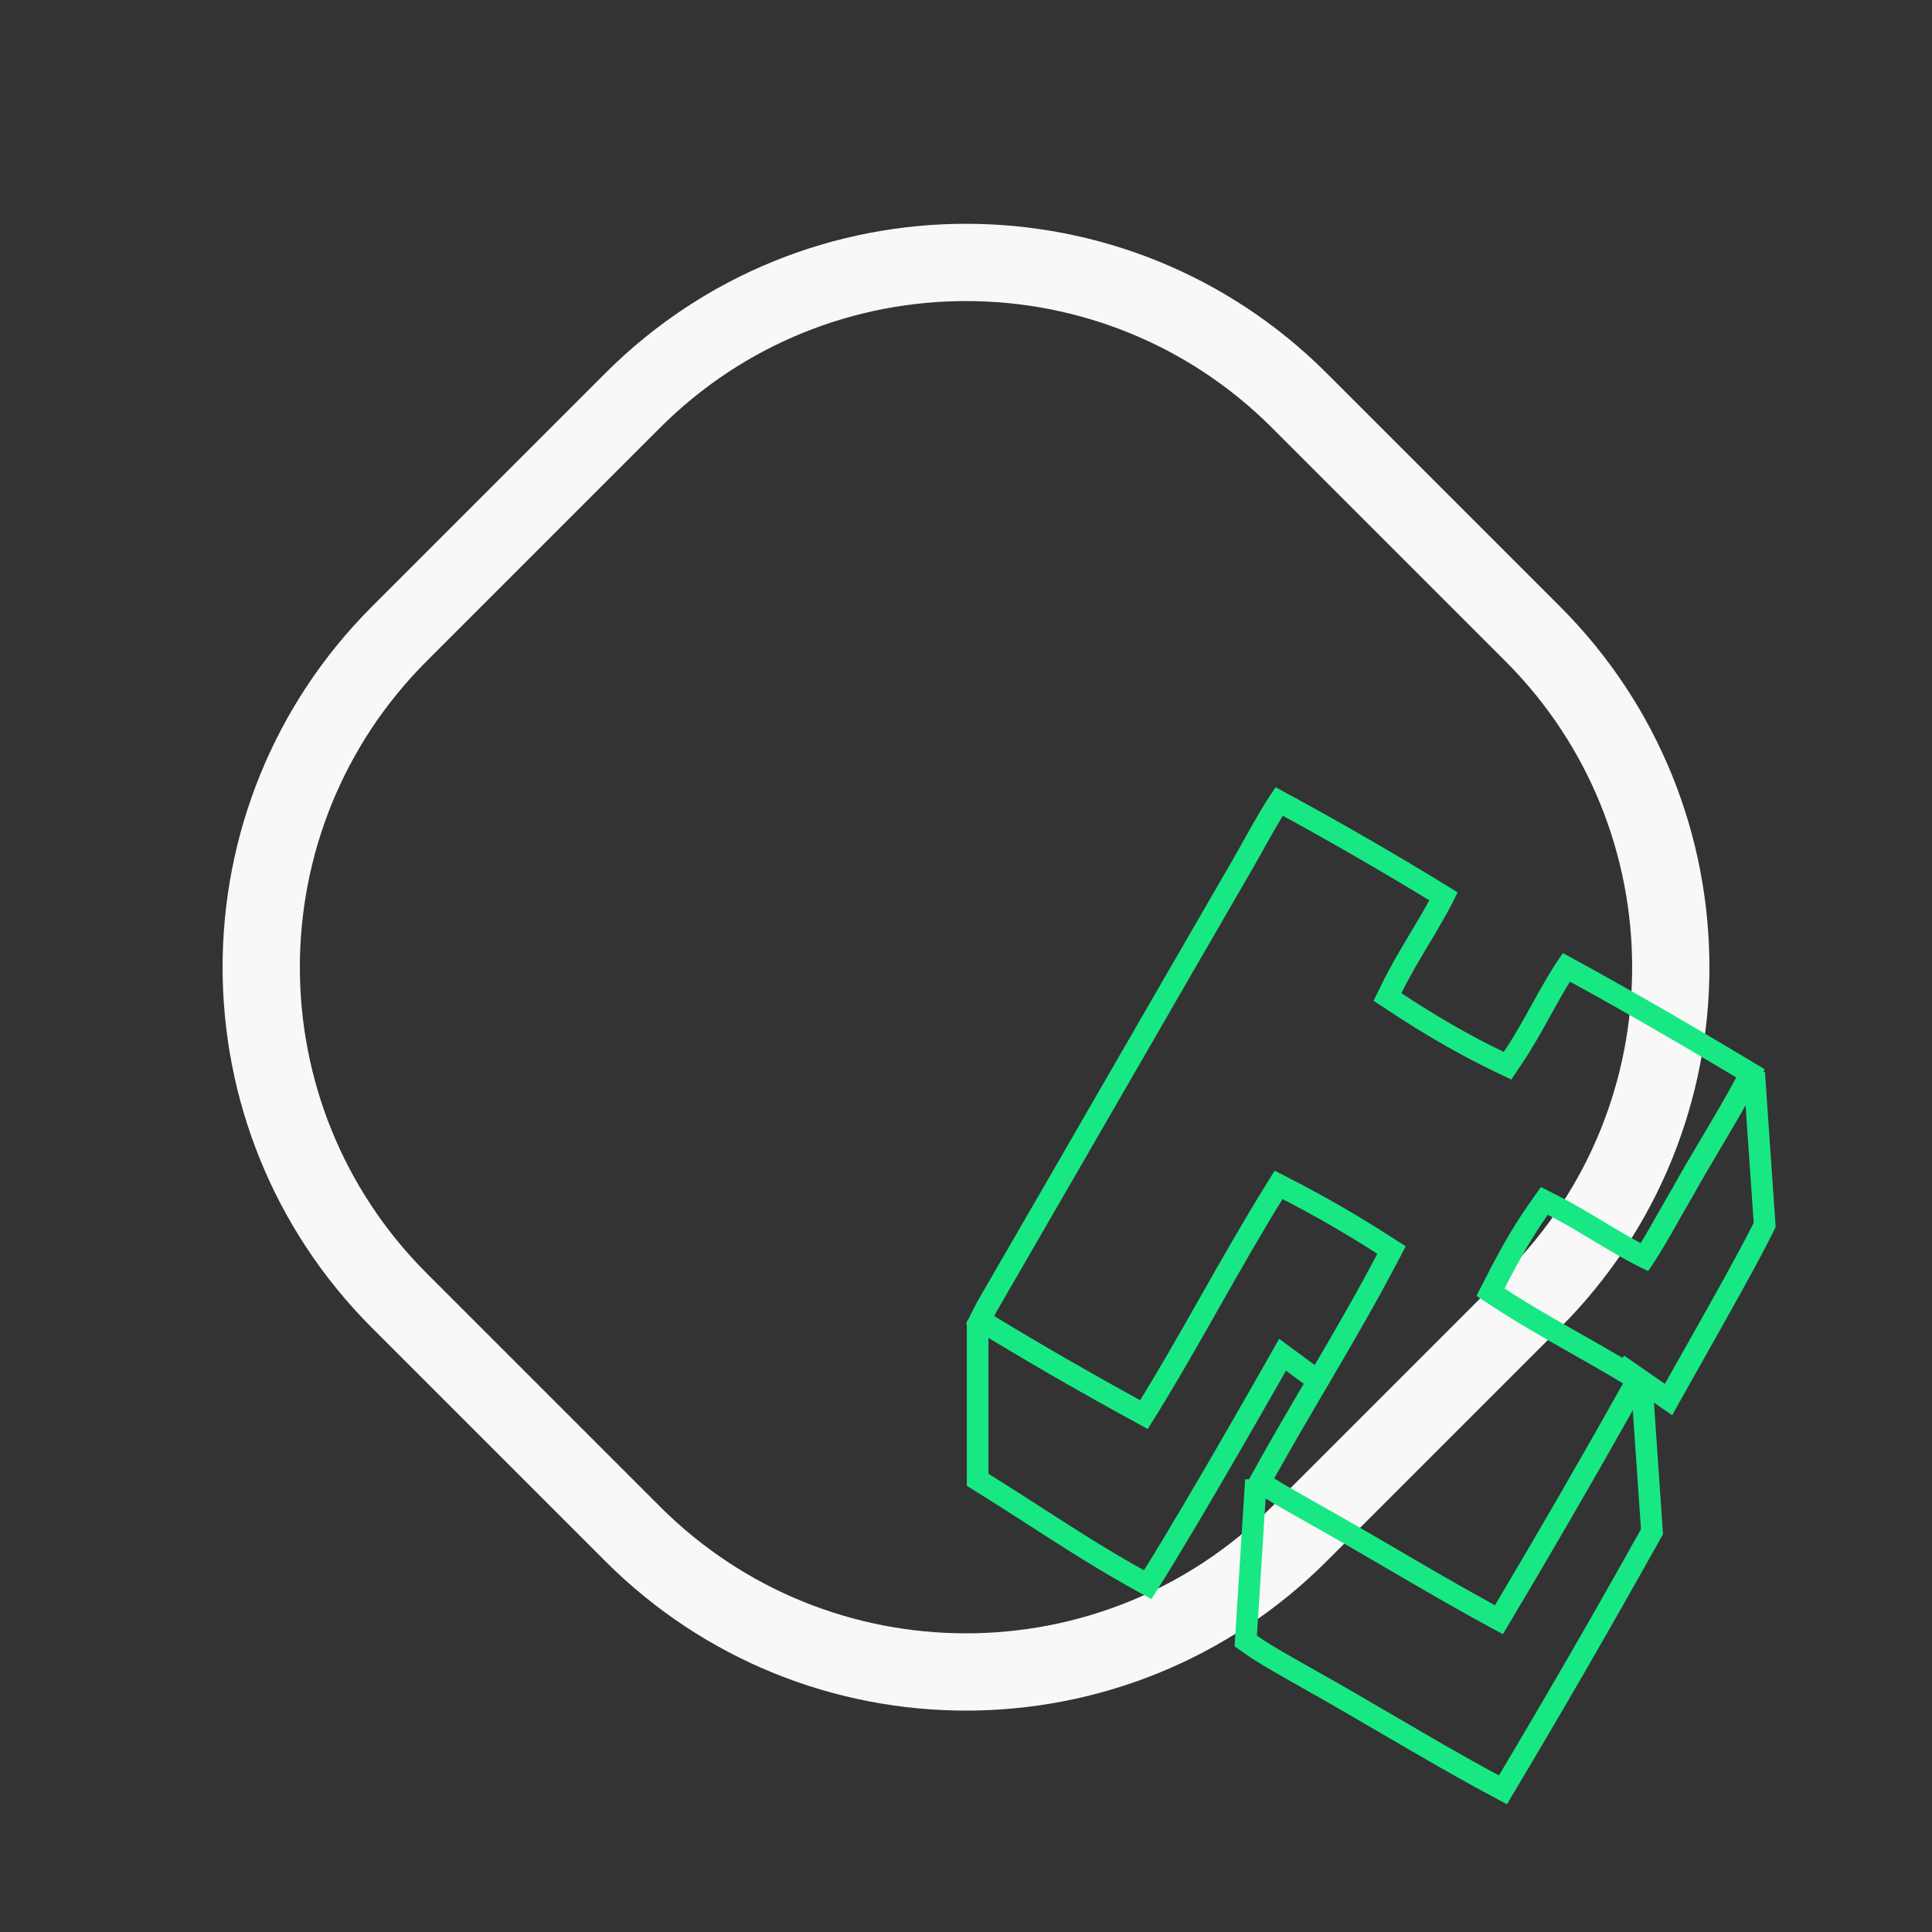 <svg width="125" height="125" viewBox="0 0 125 125" fill="none" xmlns="http://www.w3.org/2000/svg">
<rect x="0" y="0" width="125" height="125" fill="#333333" stroke="none"/>
<path d="M40.933 25.912C52.844 14.001 72.156 14.001 84.067 25.912L99.166 41.011C111.077 52.922 111.077 72.233 99.166 84.144L84.067 99.243C72.156 111.154 52.844 111.154 40.933 99.243L25.834 84.144C13.923 72.233 13.923 52.922 25.834 41.011L40.933 25.912Z" stroke="#F8F8F8" stroke-width="5"/>
<path fill-rule="evenodd" clip-rule="evenodd" d="M92.424 61.129C91.811 62.154 91.197 63.182 90.67 64.259C92.793 65.661 94.999 66.957 97.293 68.061C97.946 67.092 98.514 66.068 99.081 65.044L99.081 65.044C99.719 63.892 100.358 62.74 101.119 61.665C105.534 64.06 109.873 66.588 114.174 69.181C114.146 69.239 114.117 69.297 114.088 69.355L114.191 69.348L114.872 79.206L114.885 79.394L114.802 79.563C113.783 81.634 111.774 85.191 110.163 88.044C109.546 89.136 108.988 90.126 108.565 90.889L108.191 91.566L107.554 91.126L107.01 90.748L107.582 99.05L107.597 99.257L107.495 99.439C104.363 105.055 101.148 110.623 97.841 116.16L97.5 116.732L96.912 116.42C94.353 115.063 91.832 113.59 89.329 112.127L89.329 112.127L89.329 112.127C87.722 111.188 86.122 110.253 84.524 109.356L84.517 109.352C84.193 109.165 83.862 108.979 83.528 108.791L83.528 108.79C82.414 108.163 81.259 107.513 80.189 106.738L79.876 106.512L79.9 106.127L80.561 95.7L80.808 95.716C81.948 93.632 83.148 91.58 84.351 89.528L83.2 88.683C83.055 88.94 82.871 89.263 82.657 89.638C82.079 90.654 81.277 92.058 80.378 93.615C78.582 96.726 76.395 100.457 74.848 102.906L74.498 103.46L73.922 103.147C71.264 101.701 68.943 100.206 66.567 98.676L66.567 98.676L66.567 98.676C65.37 97.906 64.16 97.126 62.886 96.34L62.554 96.135L62.554 95.744L62.554 85.704C62.536 85.693 62.518 85.682 62.5 85.671L62.5 85.67C62.518 85.634 62.536 85.597 62.554 85.561L62.554 85.451H62.608C62.816 85.026 63.026 84.601 63.256 84.171C66.013 79.414 68.76 74.657 71.506 69.9L71.507 69.899C74.254 65.141 77.001 60.383 79.758 55.627C80.013 55.185 80.26 54.742 80.507 54.3L80.507 54.299C81.147 53.152 81.784 52.011 82.533 50.935C86.519 53.082 90.454 55.354 94.306 57.732C93.756 58.904 93.091 60.015 92.425 61.129L92.424 61.129ZM63.954 86.56L63.954 95.354C65.152 96.099 66.278 96.824 67.383 97.535L67.383 97.535L67.383 97.536C69.556 98.936 71.643 100.279 74.014 101.6C75.514 99.19 77.502 95.797 79.165 92.915C80.062 91.362 80.864 89.959 81.441 88.946C81.729 88.439 81.962 88.029 82.122 87.746L82.306 87.421L82.354 87.337L82.366 87.315L82.369 87.31L82.37 87.308L82.37 87.308C82.37 87.308 82.37 87.308 82.98 87.652L82.37 87.308L82.758 86.62L83.394 87.088L85.063 88.314C86.455 85.938 87.835 83.556 89.114 81.121C87.121 79.838 85.071 78.654 82.98 77.579C81.56 79.876 80.226 82.227 78.891 84.581L78.891 84.581C77.389 87.229 75.885 89.88 74.257 92.459C70.779 90.567 67.339 88.612 63.954 86.56ZM81.884 96.953L81.322 105.826C82.229 106.452 83.182 106.989 84.167 107.543L84.167 107.543L84.169 107.544C84.513 107.738 84.862 107.935 85.213 108.138C86.858 109.061 88.473 110.005 90.083 110.946L90.083 110.946L90.084 110.946C92.368 112.282 94.643 113.612 96.981 114.87C100.125 109.593 103.186 104.288 106.171 98.939L105.641 91.245C102.906 96.103 100.108 100.928 97.24 105.729C94.688 104.375 92.195 102.918 89.707 101.464C88.097 100.523 86.489 99.583 84.867 98.673C84.529 98.477 84.188 98.286 83.848 98.094L83.848 98.094C83.188 97.722 82.528 97.351 81.884 96.953ZM104.976 87.855L105.078 87.708L106.61 88.769L107.717 89.535C108.085 88.877 108.514 88.117 108.972 87.306L108.973 87.305C110.534 84.54 112.439 81.166 113.463 79.113L112.938 71.515C112.41 72.455 111.859 73.384 111.307 74.314L111.307 74.314C110.686 75.36 110.065 76.406 109.476 77.472C109.179 77.974 108.891 78.483 108.604 78.991L108.604 78.991L108.604 78.991C107.982 80.092 107.359 81.193 106.637 82.236C105.384 81.659 104.208 80.951 103.031 80.243C102.081 79.671 101.131 79.099 100.14 78.596C99.077 80.094 98.186 81.714 97.344 83.363C98.963 84.424 100.64 85.375 102.317 86.326L102.317 86.326L102.317 86.326C103.206 86.83 104.095 87.334 104.976 87.855ZM100.412 65.531C100.802 64.828 101.18 64.154 101.578 63.511C105.201 65.5 108.778 67.578 112.332 69.707C111.644 71.004 110.907 72.244 110.151 73.517L110.151 73.517C109.528 74.565 108.893 75.635 108.261 76.776C107.936 77.325 107.637 77.855 107.346 78.371L107.345 78.371L107.345 78.371C106.945 79.08 106.56 79.761 106.147 80.429C105.466 80.066 104.79 79.666 104.091 79.247L103.752 79.043C102.808 78.474 101.813 77.875 100.774 77.347L99.698 76.801L98.999 77.785C97.876 79.367 96.949 81.058 96.097 82.727L95.526 83.845L96.576 84.534C98.171 85.579 99.812 86.515 101.416 87.424L101.616 87.538C102.77 88.192 103.903 88.834 105.011 89.507C102.312 94.323 99.552 99.104 96.724 103.861C94.603 102.704 92.54 101.498 90.46 100.282L90.46 100.282C88.849 99.34 87.227 98.392 85.56 97.456C85.194 97.245 84.836 97.043 84.487 96.847L84.487 96.847C83.775 96.445 83.096 96.063 82.442 95.651C83.502 93.743 84.61 91.854 85.727 89.949L85.728 89.948L86.089 89.332C87.542 86.854 89.002 84.345 90.354 81.772L90.95 80.637L89.872 79.943C87.841 78.636 85.751 77.43 83.62 76.334L82.469 75.742L81.789 76.843C80.355 79.163 79.009 81.536 77.677 83.884L77.677 83.885L77.423 84.332C76.221 86.45 75.026 88.545 73.767 90.596C70.579 88.843 67.426 87.035 64.325 85.147C64.376 85.049 64.427 84.95 64.48 84.851C67.234 80.1 69.977 75.349 72.719 70.599L72.719 70.599C75.466 65.841 78.213 61.084 80.969 56.329L80.971 56.327C81.249 55.845 81.509 55.378 81.763 54.923C82.177 54.181 82.574 53.47 82.999 52.78C86.198 54.527 89.362 56.353 92.474 58.25C92.112 58.919 91.716 59.586 91.302 60.278L91.214 60.426L91.214 60.426C90.608 61.439 89.966 62.512 89.412 63.644L88.871 64.749L89.898 65.427C92.062 66.856 94.323 68.185 96.686 69.323L97.778 69.848L98.454 68.844C99.143 67.822 99.738 66.748 100.299 65.735L100.412 65.531Z" fill="#18E884"/>
</svg>
